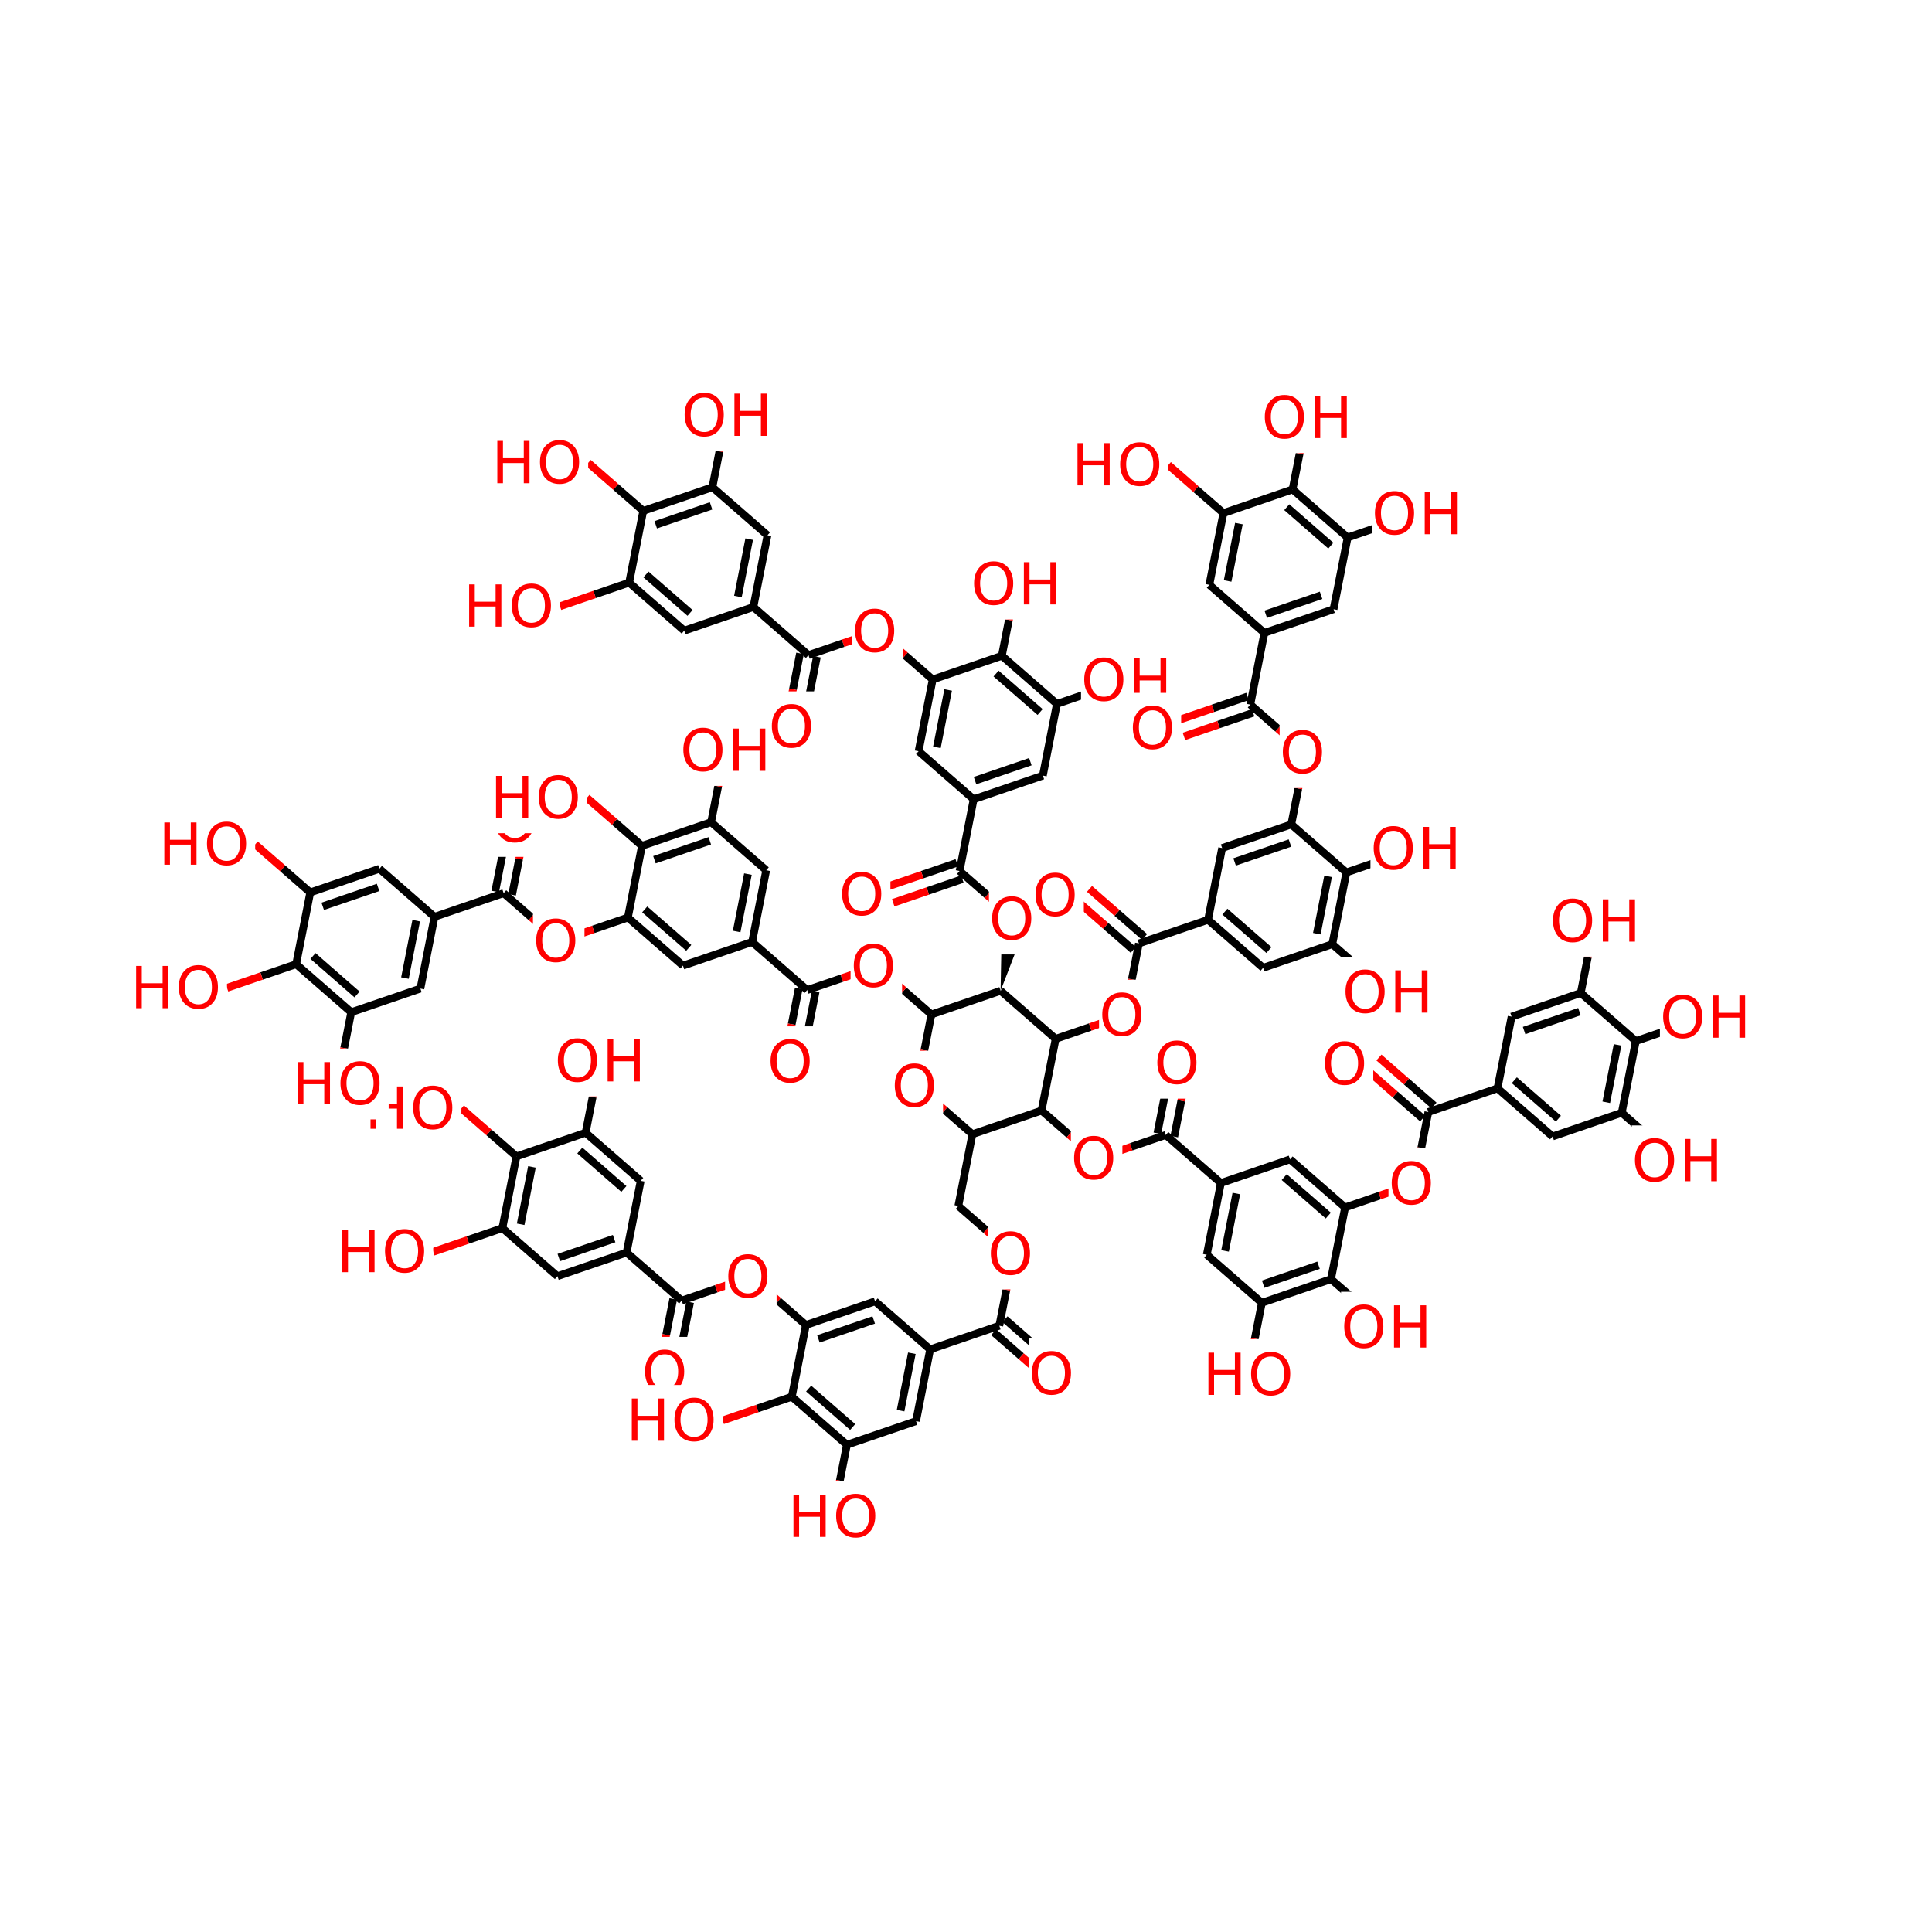 <svg xmlns="http://www.w3.org/2000/svg" xmlns:xlink="http://www.w3.org/1999/xlink" width="300pt" height="300pt" viewBox="0 0 300 300"><defs><symbol overflow="visible"><path d="M.453 1.594v-7.938h4.5v7.938zm.5-.5h3.5v-6.938h-3.5zm0 0"/></symbol><symbol overflow="visible" id="a"><path d="M.89-6.563h.876v2.688H5v-2.688h.89V0H5v-3.125H1.766V0H.89zm0 0"/></symbol><symbol overflow="visible" id="b"><path d="M3.547-5.953c-.65 0-1.164.242-1.547.72-.375.48-.563 1.13-.563 1.952 0 .835.188 1.49.563 1.967.383.48.898.72 1.547.72.644 0 1.156-.24 1.53-.72.376-.476.564-1.132.564-1.968 0-.822-.187-1.474-.562-1.954-.375-.477-.887-.72-1.53-.72zm0-.734c.914 0 1.648.312 2.203.937.55.617.828 1.438.828 2.47 0 1.042-.277 1.87-.828 2.483-.555.617-1.29.922-2.203.922-.93 0-1.668-.305-2.22-.922C.774-1.41.5-2.237.5-3.28c0-1.033.273-1.853.828-2.47.55-.625 1.29-.938 2.22-.938zm0 0"/></symbol></defs><g><path fill="#fff" d="M0 0h300v300H0z"/><path d="M86.56 198.168l10.74-3.676M86.77 195.273l8.59-2.94M78.008 190.703l8.55 7.465M97.3 194.492l2.188-11.137M97.3 194.492l8.552 7.465M99.488 183.355l-8.554-7.464M96.875 184.62l-6.84-5.968M90.934 175.89l-10.74 3.676M90.934 175.89l1.093-5.566" stroke-width="1.2" stroke="#000" stroke-miterlimit="10" fill="none"/><path d="M92.027 170.324l1.094-5.57" stroke-width="1.2" stroke="#f00" stroke-miterlimit="10" fill="none"/><path d="M80.195 179.566l-2.187 11.137M82.598 181.195l-1.75 8.91M80.195 179.566l-4.273-3.73" stroke-width="1.2" stroke="#000" stroke-miterlimit="10" fill="none"/><path d="M75.922 175.836l-4.277-3.73" stroke-width="1.2" stroke="#f00" stroke-miterlimit="10" fill="none"/><path d="M78.008 190.703l-5.367 1.84" stroke-width="1.2" stroke="#000" stroke-miterlimit="10" fill="none"/><path d="M72.64 192.543l-5.37 1.836" stroke-width="1.2" stroke="#f00" stroke-miterlimit="10" fill="none"/><path d="M52.27 188.88h15v11h-15zm0 0" fill="#fff"/><g fill="#f00"><use xlink:href="#a" x="52.27" y="197.542"/><use xlink:href="#b" x="59.284" y="197.542"/></g><path d="M56.645 166.605h15v11h-15zm0 0" fill="#fff"/><g fill="#f00"><use xlink:href="#a" x="56.645" y="175.269"/><use xlink:href="#b" x="63.659" y="175.269"/></g><path d="M86.12 159.254h15v11h-15zm0 0" fill="#fff"/><g fill="#f00"><use xlink:href="#b" x="86.121" y="167.917"/><use xlink:href="#a" x="93.463" y="167.917"/></g><path d="M104.54 201.7l-1.095 5.57" stroke-width="1.2" stroke="#000" stroke-miterlimit="10" fill="none"/><path d="M103.445 207.27l-1.093 5.566" stroke-width="1.2" stroke="#f00" stroke-miterlimit="10" fill="none"/><path d="M107.16 202.215l-1.094 5.566" stroke-width="1.2" stroke="#000" stroke-miterlimit="10" fill="none"/><path d="M106.066 207.78l-1.093 5.572" stroke-width="1.2" stroke="#f00" stroke-miterlimit="10" fill="none"/><path d="M105.852 201.957l5.367-1.84" stroke-width="1.2" stroke="#000" stroke-miterlimit="10" fill="none"/><path d="M111.22 200.117l5.37-1.836" stroke-width="1.2" stroke="#f00" stroke-miterlimit="10" fill="none"/><path d="M99.664 207.594h8v11h-8zm0 0" fill="#fff"/><use xlink:href="#b" x="99.664" y="216.257" fill="#f00"/><path d="M116.59 198.28l4.277 3.732" stroke-width="1.2" stroke="#f00" stroke-miterlimit="10" fill="none"/><path d="M120.867 202.012l4.274 3.734" stroke-width="1.2" stroke="#000" stroke-miterlimit="10" fill="none"/><path d="M112.59 192.78h8v11h-8zm0 0" fill="#fff"/><use xlink:href="#b" x="112.59" y="201.444" fill="#f00"/><path d="M125.14 205.746l10.743-3.676M127.082 207.902l8.59-2.937M122.953 216.883l2.188-11.137M135.883 202.07l8.55 7.465M144.434 209.535l-2.188 11.137M141.594 210.133l-1.75 8.91M144.434 209.535l10.738-3.676M142.246 220.672l-10.738 3.672M131.508 224.344l-8.555-7.46M132.406 221.586l-6.84-5.97M131.508 224.344l-1.094 5.57" stroke-width="1.2" stroke="#000" stroke-miterlimit="10" fill="none"/><path d="M130.414 229.914l-1.094 5.57" stroke-width="1.2" stroke="#f00" stroke-miterlimit="10" fill="none"/><path d="M122.953 216.883l-5.367 1.836" stroke-width="1.2" stroke="#000" stroke-miterlimit="10" fill="none"/><path d="M117.586 218.72l-5.37 1.84" stroke-width="1.2" stroke="#f00" stroke-miterlimit="10" fill="none"/><path d="M97.215 215.06h15v11h-15zm0 0" fill="#fff"/><g fill="#f00"><use xlink:href="#a" x="97.215" y="223.722"/><use xlink:href="#b" x="104.229" y="223.722"/></g><path d="M122.32 229.984h15v11h-15zm0 0" fill="#fff"/><g fill="#f00"><use xlink:href="#a" x="122.32" y="238.647"/><use xlink:href="#b" x="129.335" y="238.647"/></g><path d="M154.293 206.863l4.277 3.735" stroke-width="1.2" stroke="#000" stroke-miterlimit="10" fill="none"/><path d="M158.57 210.598l4.274 3.73" stroke-width="1.2" stroke="#f00" stroke-miterlimit="10" fill="none"/><path d="M156.05 204.852l4.274 3.734" stroke-width="1.2" stroke="#000" stroke-miterlimit="10" fill="none"/><path d="M160.324 208.586l4.278 3.73" stroke-width="1.2" stroke="#f00" stroke-miterlimit="10" fill="none"/><path d="M155.172 205.86l1.094-5.57" stroke-width="1.2" stroke="#000" stroke-miterlimit="10" fill="none"/><path d="M156.266 200.29l1.093-5.567" stroke-width="1.2" stroke="#f00" stroke-miterlimit="10" fill="none"/><path d="M159.723 207.82h8v11h-8zm0 0" fill="#fff"/><use xlink:href="#b" x="159.723" y="216.483" fill="#f00"/><path d="M157.36 194.723l-4.278-3.735" stroke-width="1.2" stroke="#f00" stroke-miterlimit="10" fill="none"/><path d="M153.082 190.988l-4.273-3.73" stroke-width="1.2" stroke="#000" stroke-miterlimit="10" fill="none"/><path d="M153.36 189.223h8v11h-8zm0 0" fill="#fff"/><use xlink:href="#b" x="153.359" y="197.886" fill="#f00"/><path d="M148.81 187.258l2.186-11.137M150.996 176.12l10.738-3.675" stroke-width="1.2" stroke="#000" stroke-miterlimit="10" fill="none"/><path d="M142.44 168.656l4.28 3.735" stroke-width="1.2" stroke="#f00" stroke-miterlimit="10" fill="none"/><path d="M146.72 172.39l4.276 3.73M161.734 172.445l2.188-11.136M161.734 172.445l4.274 3.735" stroke-width="1.2" stroke="#000" stroke-miterlimit="10" fill="none"/><path d="M166.008 176.18l4.277 3.73" stroke-width="1.2" stroke="#f00" stroke-miterlimit="10" fill="none"/><path d="M163.922 161.31l-8.55-7.462M163.922 161.31l5.367-1.837" stroke-width="1.2" stroke="#000" stroke-miterlimit="10" fill="none"/><path d="M169.29 159.473l5.37-1.84" stroke-width="1.2" stroke="#f00" stroke-miterlimit="10" fill="none"/><path d="M155.37 153.848l-10.74 3.672" stroke-width="1.2" stroke="#000" stroke-miterlimit="10" fill="none"/><path d="M155.37 153.848l4.153-10.754-3.933-.774zm0 0"/><path d="M144.63 157.52l-1.095 5.57" stroke-width="1.2" stroke="#000" stroke-miterlimit="10" fill="none"/><path d="M143.535 163.09l-1.094 5.566" stroke-width="1.2" stroke="#f00" stroke-miterlimit="10" fill="none"/><path d="M144.63 157.52l-4.275-3.73" stroke-width="1.2" stroke="#000" stroke-miterlimit="10" fill="none"/><path d="M140.355 153.79l-4.277-3.73" stroke-width="1.2" stroke="#f00" stroke-miterlimit="10" fill="none"/><path d="M138.44 163.156h8v11h-8zm0 0" fill="#fff"/><use xlink:href="#b" x="138.441" y="171.819" fill="#f00"/><path d="M136.078 150.06l-5.367 1.835" stroke-width="1.2" stroke="#f00" stroke-miterlimit="10" fill="none"/><path d="M130.71 151.895l-5.37 1.835" stroke-width="1.2" stroke="#000" stroke-miterlimit="10" fill="none"/><path d="M132.078 144.56h8v11h-8zm0 0" fill="#fff"/><use xlink:href="#b" x="132.078" y="153.222" fill="#f00"/><path d="M124.03 153.473l-1.093 5.57" stroke-width="1.2" stroke="#000" stroke-miterlimit="10" fill="none"/><path d="M122.938 159.043l-1.094 5.57" stroke-width="1.2" stroke="#f00" stroke-miterlimit="10" fill="none"/><path d="M126.648 153.988l-1.093 5.57" stroke-width="1.2" stroke="#000" stroke-miterlimit="10" fill="none"/><path d="M125.555 159.56l-1.094 5.565" stroke-width="1.2" stroke="#f00" stroke-miterlimit="10" fill="none"/><path d="M125.34 153.73l-8.55-7.46" stroke-width="1.2" stroke="#000" stroke-miterlimit="10" fill="none"/><path d="M119.152 159.367h8v11h-8zm0 0" fill="#fff"/><use xlink:href="#b" x="119.152" y="168.03" fill="#f00"/><path d="M116.79 146.27l2.187-11.137M114.387 144.64l1.75-8.91M106.05 149.94l10.74-3.67M118.977 135.133l-8.555-7.465M110.422 127.668l-10.738 3.676M110.215 130.563l-8.594 2.937M110.422 127.668l1.094-5.57" stroke-width="1.2" stroke="#000" stroke-miterlimit="10" fill="none"/><path d="M111.516 122.098l1.093-5.567" stroke-width="1.2" stroke="#f00" stroke-miterlimit="10" fill="none"/><path d="M99.684 131.344l-2.188 11.136M99.684 131.344l-4.274-3.735" stroke-width="1.2" stroke="#000" stroke-miterlimit="10" fill="none"/><path d="M95.41 127.61l-4.277-3.73" stroke-width="1.2" stroke="#f00" stroke-miterlimit="10" fill="none"/><path d="M97.496 142.48l8.555 7.46M100.11 141.215l6.84 5.97M97.496 142.48l-5.367 1.836" stroke-width="1.2" stroke="#000" stroke-miterlimit="10" fill="none"/><path d="M92.13 144.316l-5.372 1.836M86.758 146.152l-4.278-3.73" stroke-width="1.2" stroke="#f00" stroke-miterlimit="10" fill="none"/><path d="M82.48 142.422l-4.273-3.73" stroke-width="1.2" stroke="#000" stroke-miterlimit="10" fill="none"/><path d="M82.758 140.652h8v11h-8zm0 0" fill="#fff"/><use xlink:href="#b" x="82.758" y="149.315" fill="#f00"/><path d="M79.516 138.95l1.093-5.57" stroke-width="1.2" stroke="#000" stroke-miterlimit="10" fill="none"/><path d="M80.61 133.38l1.093-5.567" stroke-width="1.2" stroke="#f00" stroke-miterlimit="10" fill="none"/><path d="M76.895 138.434l1.093-5.57" stroke-width="1.2" stroke="#000" stroke-miterlimit="10" fill="none"/><path d="M77.988 132.863l1.094-5.566" stroke-width="1.2" stroke="#f00" stroke-miterlimit="10" fill="none"/><path d="M78.207 138.69l-10.738 3.677" stroke-width="1.2" stroke="#000" stroke-miterlimit="10" fill="none"/><path d="M76.395 122.055h8v11h-8zm0 0" fill="#fff"/><use xlink:href="#b" x="76.395" y="130.718" fill="#f00"/><path d="M67.47 142.367l-2.19 11.137M64.63 142.965l-1.75 8.91M58.914 134.902l8.555 7.465M65.28 153.504l-10.74 3.672M54.54 157.176l-8.552-7.46M55.44 154.418l-6.838-5.97M54.54 157.176l-1.095 5.57" stroke-width="1.2" stroke="#000" stroke-miterlimit="10" fill="none"/><path d="M53.445 162.746l-1.093 5.57" stroke-width="1.2" stroke="#f00" stroke-miterlimit="10" fill="none"/><path d="M45.988 149.715l2.188-11.137M45.988 149.715l-5.367 1.836" stroke-width="1.2" stroke="#000" stroke-miterlimit="10" fill="none"/><path d="M40.62 151.55l-5.37 1.84" stroke-width="1.2" stroke="#f00" stroke-miterlimit="10" fill="none"/><path d="M48.176 138.578l10.738-3.676M50.113 140.734l8.594-2.937M48.176 138.578l-4.274-3.734" stroke-width="1.2" stroke="#000" stroke-miterlimit="10" fill="none"/><path d="M43.902 134.844l-4.277-3.73" stroke-width="1.2" stroke="#f00" stroke-miterlimit="10" fill="none"/><path d="M24.625 125.613h15v11h-15zm0 0" fill="#fff"/><g fill="#f00"><use xlink:href="#a" x="24.625" y="134.276"/><use xlink:href="#b" x="31.64" y="134.276"/></g><path d="M20.25 147.89h15v11h-15zm0 0" fill="#fff"/><g fill="#f00"><use xlink:href="#a" x="20.25" y="156.554"/><use xlink:href="#b" x="27.265" y="156.554"/></g><path d="M45.352 162.816h15v11h-15zm0 0" fill="#fff"/><g fill="#f00"><use xlink:href="#a" x="45.352" y="171.479"/><use xlink:href="#b" x="52.366" y="171.479"/></g><path d="M76.133 118.38h15v11h-15zm0 0" fill="#fff"/><g fill="#f00"><use xlink:href="#a" x="76.133" y="127.042"/><use xlink:href="#b" x="83.147" y="127.042"/></g><path d="M105.61 111.03h15v11h-15zm0 0" fill="#fff"/><g fill="#f00"><use xlink:href="#b" x="105.609" y="119.694"/><use xlink:href="#a" x="112.951" y="119.694"/></g><path d="M157.56 142.707l-4.28-3.73" stroke-width="1.2" stroke="#f00" stroke-miterlimit="10" fill="none"/><path d="M153.28 138.977l-4.276-3.73" stroke-width="1.2" stroke="#000" stroke-miterlimit="10" fill="none"/><path d="M153.56 137.207h8v11h-8zm0 0" fill="#fff"/><use xlink:href="#b" x="153.559" y="145.87" fill="#f00"/><path d="M148.574 133.98l-5.37 1.84" stroke-width="1.2" stroke="#000" stroke-miterlimit="10" fill="none"/><path d="M143.203 135.82l-5.37 1.836" stroke-width="1.2" stroke="#f00" stroke-miterlimit="10" fill="none"/><path d="M149.438 136.508l-5.372 1.84" stroke-width="1.2" stroke="#000" stroke-miterlimit="10" fill="none"/><path d="M144.066 138.348l-5.367 1.836" stroke-width="1.2" stroke="#f00" stroke-miterlimit="10" fill="none"/><path d="M149.004 135.246l2.187-11.137" stroke-width="1.2" stroke="#000" stroke-miterlimit="10" fill="none"/><path d="M130.266 133.418h8v11h-8zm0 0" fill="#fff"/><use xlink:href="#b" x="130.266" y="142.081" fill="#f00"/><path d="M151.19 124.11l10.744-3.676M151.402 121.215l8.59-2.942M142.64 116.645l8.55 7.464M161.934 120.434l2.183-11.137M164.117 109.297l-8.55-7.465M161.508 110.563l-6.84-5.973M164.117 109.297l5.37-1.84" stroke-width="1.2" stroke="#000" stroke-miterlimit="10" fill="none"/><path d="M169.488 107.457l5.37-1.836" stroke-width="1.2" stroke="#f00" stroke-miterlimit="10" fill="none"/><path d="M155.566 101.832l-10.738 3.676M155.566 101.832l1.094-5.566" stroke-width="1.2" stroke="#000" stroke-miterlimit="10" fill="none"/><path d="M156.66 96.266l1.094-5.57" stroke-width="1.2" stroke="#f00" stroke-miterlimit="10" fill="none"/><path d="M144.828 105.508l-2.187 11.137M147.23 107.137l-1.75 8.91M144.828 105.508l-4.277-3.735" stroke-width="1.2" stroke="#000" stroke-miterlimit="10" fill="none"/><path d="M140.55 101.773l-4.273-3.73M136.277 98.043l-5.37 1.84" stroke-width="1.2" stroke="#f00" stroke-miterlimit="10" fill="none"/><path d="M130.906 99.883l-5.367 1.836" stroke-width="1.2" stroke="#000" stroke-miterlimit="10" fill="none"/><path d="M132.277 92.543h8v11h-8zm0 0" fill="#fff"/><use xlink:href="#b" x="132.277" y="101.206" fill="#f00"/><path d="M124.227 101.46l-1.094 5.57" stroke-width="1.2" stroke="#000" stroke-miterlimit="10" fill="none"/><path d="M123.133 107.03l-1.094 5.568" stroke-width="1.2" stroke="#f00" stroke-miterlimit="10" fill="none"/><path d="M126.848 101.977l-1.094 5.566" stroke-width="1.2" stroke="#000" stroke-miterlimit="10" fill="none"/><path d="M125.754 107.543l-1.094 5.57" stroke-width="1.2" stroke="#f00" stroke-miterlimit="10" fill="none"/><path d="M125.54 101.72l-8.556-7.466" stroke-width="1.2" stroke="#000" stroke-miterlimit="10" fill="none"/><path d="M119.352 107.355h8v11h-8zm0 0" fill="#fff"/><use xlink:href="#b" x="119.352" y="116.019" fill="#f00"/><path d="M116.984 94.254l2.188-11.137M114.582 92.625l1.75-8.91M106.246 97.93l10.738-3.676M119.172 83.117l-8.55-7.46M110.62 75.656l-10.737 3.672M110.414 78.547l-8.594 2.94M110.62 75.656l1.095-5.57" stroke-width="1.2" stroke="#000" stroke-miterlimit="10" fill="none"/><path d="M111.715 70.086l1.094-5.57" stroke-width="1.2" stroke="#f00" stroke-miterlimit="10" fill="none"/><path d="M99.883 79.328l-2.188 11.137M99.883 79.328l-4.278-3.73" stroke-width="1.2" stroke="#000" stroke-miterlimit="10" fill="none"/><path d="M95.605 75.598l-4.273-3.73" stroke-width="1.2" stroke="#f00" stroke-miterlimit="10" fill="none"/><path d="M97.695 90.465l8.55 7.465M100.305 89.2l6.843 5.972M97.695 90.465l-5.37 1.84" stroke-width="1.2" stroke="#000" stroke-miterlimit="10" fill="none"/><path d="M92.324 92.305l-5.367 1.836" stroke-width="1.2" stroke="#f00" stroke-miterlimit="10" fill="none"/><path d="M71.957 88.64h15v11h-15zm0 0" fill="#fff"/><g fill="#f00"><use xlink:href="#a" x="71.957" y="97.304"/><use xlink:href="#b" x="78.972" y="97.304"/></g><path d="M76.332 66.367h15v11h-15zm0 0" fill="#fff"/><g fill="#f00"><use xlink:href="#a" x="76.332" y="75.03"/><use xlink:href="#b" x="83.347" y="75.03"/></g><path d="M105.81 59.016h15v11h-15zm0 0" fill="#fff"/><g fill="#f00"><use xlink:href="#b" x="105.809" y="67.679"/><use xlink:href="#a" x="113.15" y="67.679"/></g><path d="M150.754 85.195h15v11h-15zm0 0" fill="#fff"/><g fill="#f00"><use xlink:href="#b" x="150.754" y="93.858"/><use xlink:href="#a" x="158.096" y="93.858"/></g><path d="M167.86 100.12h15v11h-15zm0 0" fill="#fff"/><g fill="#f00"><use xlink:href="#b" x="167.859" y="108.784"/><use xlink:href="#a" x="175.201" y="108.784"/></g><path d="M174.66 157.633l1.094-5.567" stroke-width="1.2" stroke="#f00" stroke-miterlimit="10" fill="none"/><path d="M175.754 152.066l1.094-5.57" stroke-width="1.2" stroke="#000" stroke-miterlimit="10" fill="none"/><path d="M170.66 152.133h8v11h-8zm0 0" fill="#fff"/><use xlink:href="#b" x="170.66" y="160.796" fill="#f00"/><path d="M177.727 145.492l-4.278-3.734" stroke-width="1.2" stroke="#000" stroke-miterlimit="10" fill="none"/><path d="M173.45 141.758l-4.274-3.73" stroke-width="1.2" stroke="#f00" stroke-miterlimit="10" fill="none"/><path d="M175.97 147.504l-4.275-3.734" stroke-width="1.2" stroke="#000" stroke-miterlimit="10" fill="none"/><path d="M171.695 143.77l-4.277-3.73" stroke-width="1.2" stroke="#f00" stroke-miterlimit="10" fill="none"/><path d="M176.848 146.496l10.738-3.672" stroke-width="1.2" stroke="#000" stroke-miterlimit="10" fill="none"/><path d="M160.297 133.535h8v11h-8zm0 0" fill="#fff"/><use xlink:href="#b" x="160.297" y="142.198" fill="#f00"/><path d="M187.586 142.824l8.55 7.46M190.2 141.555l6.84 5.972M189.773 131.684l-2.187 11.14M196.137 150.285l10.742-3.676M206.88 146.61l2.186-11.137M204.477 144.984l1.75-8.91M206.88 146.61l4.272 3.734" stroke-width="1.2" stroke="#000" stroke-miterlimit="10" fill="none"/><path d="M211.152 150.344l4.278 3.73" stroke-width="1.2" stroke="#f00" stroke-miterlimit="10" fill="none"/><path d="M209.066 135.473l-8.554-7.46M209.066 135.473l5.368-1.836" stroke-width="1.2" stroke="#000" stroke-miterlimit="10" fill="none"/><path d="M214.434 133.637l5.37-1.836" stroke-width="1.2" stroke="#f00" stroke-miterlimit="10" fill="none"/><path d="M200.512 128.012l-10.74 3.672M200.305 130.906l-8.594 2.938M200.512 128.012l1.093-5.57" stroke-width="1.2" stroke="#000" stroke-miterlimit="10" fill="none"/><path d="M201.605 122.44l1.094-5.57M202.7 116.87l-4.274-3.73" stroke-width="1.2" stroke="#f00" stroke-miterlimit="10" fill="none"/><path d="M198.426 113.14l-4.278-3.73" stroke-width="1.2" stroke="#000" stroke-miterlimit="10" fill="none"/><path d="M198.7 111.37h8v11h-8zm0 0" fill="#fff"/><use xlink:href="#b" x="198.699" y="120.034" fill="#f00"/><path d="M193.715 108.145l-5.367 1.84" stroke-width="1.2" stroke="#000" stroke-miterlimit="10" fill="none"/><path d="M188.348 109.984l-5.37 1.836" stroke-width="1.2" stroke="#f00" stroke-miterlimit="10" fill="none"/><path d="M194.582 110.672l-5.37 1.84" stroke-width="1.2" stroke="#000" stroke-miterlimit="10" fill="none"/><path d="M189.21 112.512l-5.366 1.836" stroke-width="1.2" stroke="#f00" stroke-miterlimit="10" fill="none"/><path d="M194.148 109.41l2.188-11.137" stroke-width="1.2" stroke="#000" stroke-miterlimit="10" fill="none"/><path d="M175.41 107.586h8v11h-8zm0 0" fill="#fff"/><use xlink:href="#b" x="175.41" y="116.249" fill="#f00"/><path d="M196.336 98.273l10.738-3.675M196.547 95.38l8.59-2.942M187.785 90.81l8.55 7.463M207.074 94.598l2.188-11.137M209.262 83.46l-8.55-7.464M206.652 84.727l-6.843-5.973M209.262 83.46l5.37-1.835" stroke-width="1.2" stroke="#000" stroke-miterlimit="10" fill="none"/><path d="M214.633 81.625l5.367-1.84" stroke-width="1.2" stroke="#f00" stroke-miterlimit="10" fill="none"/><path d="M200.71 75.996l-10.737 3.676M200.71 75.996l1.095-5.566" stroke-width="1.2" stroke="#000" stroke-miterlimit="10" fill="none"/><path d="M201.805 70.43l1.093-5.57" stroke-width="1.2" stroke="#f00" stroke-miterlimit="10" fill="none"/><path d="M189.973 79.672l-2.188 11.137M192.375 81.3l-1.75 8.91M189.973 79.672l-4.278-3.73" stroke-width="1.2" stroke="#000" stroke-miterlimit="10" fill="none"/><path d="M185.695 75.94l-4.273-3.733" stroke-width="1.2" stroke="#f00" stroke-miterlimit="10" fill="none"/><path d="M166.422 66.707h15v11h-15zm0 0" fill="#fff"/><g fill="#f00"><use xlink:href="#a" x="166.422" y="75.37"/><use xlink:href="#b" x="173.437" y="75.37"/></g><path d="M195.898 59.36h15v11h-15zm0 0" fill="#fff"/><g fill="#f00"><use xlink:href="#b" x="195.898" y="68.022"/><use xlink:href="#a" x="203.24" y="68.022"/></g><path d="M213 74.285h15v11h-15zm0 0" fill="#fff"/><g fill="#f00"><use xlink:href="#b" x="213" y="82.948"/><use xlink:href="#a" x="220.342" y="82.948"/></g><path d="M212.805 126.3h15v11h-15zm0 0" fill="#fff"/><g fill="#f00"><use xlink:href="#b" x="212.805" y="134.964"/><use xlink:href="#a" x="220.146" y="134.964"/></g><path d="M208.43 148.574h15v11h-15zm0 0" fill="#fff"/><g fill="#f00"><use xlink:href="#b" x="208.43" y="157.237"/><use xlink:href="#a" x="215.771" y="157.237"/></g><path d="M170.285 179.91l5.37-1.836" stroke-width="1.2" stroke="#f00" stroke-miterlimit="10" fill="none"/><path d="M175.656 178.074l5.367-1.84" stroke-width="1.2" stroke="#000" stroke-miterlimit="10" fill="none"/><path d="M166.285 174.41h8v11h-8zm0 0" fill="#fff"/><use xlink:href="#b" x="166.285" y="183.073" fill="#f00"/><path d="M182.336 176.492l1.094-5.57" stroke-width="1.2" stroke="#000" stroke-miterlimit="10" fill="none"/><path d="M183.43 170.922l1.093-5.567" stroke-width="1.2" stroke="#f00" stroke-miterlimit="10" fill="none"/><path d="M179.715 175.977l1.094-5.567" stroke-width="1.2" stroke="#000" stroke-miterlimit="10" fill="none"/><path d="M180.81 170.41l1.092-5.57" stroke-width="1.2" stroke="#f00" stroke-miterlimit="10" fill="none"/><path d="M181.023 176.234l8.555 7.465" stroke-width="1.2" stroke="#000" stroke-miterlimit="10" fill="none"/><path d="M179.21 159.598h8v11h-8zm0 0" fill="#fff"/><use xlink:href="#b" x="179.211" y="168.261" fill="#f00"/><path d="M189.578 183.7l-2.187 11.136M191.977 185.328l-1.75 8.91M200.316 180.023l-10.738 3.676M187.39 194.836l8.55 7.465M195.94 202.3l10.74-3.675M196.148 199.406l8.594-2.94M195.94 202.3l-1.092 5.567" stroke-width="1.2" stroke="#000" stroke-miterlimit="10" fill="none"/><path d="M194.848 207.867l-1.094 5.57" stroke-width="1.2" stroke="#f00" stroke-miterlimit="10" fill="none"/><path d="M206.68 198.625l2.187-11.137M206.68 198.625l4.277 3.73" stroke-width="1.2" stroke="#000" stroke-miterlimit="10" fill="none"/><path d="M210.957 202.355l4.273 3.73" stroke-width="1.2" stroke="#f00" stroke-miterlimit="10" fill="none"/><path d="M208.867 187.488l-8.55-7.465M206.258 188.754l-6.844-5.973M208.867 187.488l5.37-1.84" stroke-width="1.2" stroke="#000" stroke-miterlimit="10" fill="none"/><path d="M214.238 185.648l5.367-1.835M219.605 183.813l1.094-5.57" stroke-width="1.2" stroke="#f00" stroke-miterlimit="10" fill="none"/><path d="M220.7 178.242l1.093-5.566" stroke-width="1.2" stroke="#000" stroke-miterlimit="10" fill="none"/><path d="M215.605 178.313h8v11h-8zm0 0" fill="#fff"/><use xlink:href="#b" x="215.605" y="186.976" fill="#f00"/><path d="M222.672 171.668l-4.277-3.73" stroke-width="1.2" stroke="#000" stroke-miterlimit="10" fill="none"/><path d="M218.395 167.938l-4.274-3.73" stroke-width="1.2" stroke="#f00" stroke-miterlimit="10" fill="none"/><path d="M220.914 173.68l-4.273-3.73" stroke-width="1.2" stroke="#000" stroke-miterlimit="10" fill="none"/><path d="M216.64 169.95l-4.277-3.73" stroke-width="1.2" stroke="#f00" stroke-miterlimit="10" fill="none"/><path d="M221.793 172.676L232.53 169" stroke-width="1.2" stroke="#000" stroke-miterlimit="10" fill="none"/><path d="M205.242 159.71h8v11h-8zm0 0" fill="#fff"/><use xlink:href="#b" x="205.242" y="168.374" fill="#f00"/><path d="M232.53 169l8.556 7.465M235.145 167.734l6.84 5.973M234.72 157.863L232.53 169M241.086 176.465l10.738-3.676M251.824 172.79l2.188-11.138M249.422 171.16l1.75-8.91M251.824 172.79l4.274 3.73" stroke-width="1.2" stroke="#000" stroke-miterlimit="10" fill="none"/><path d="M256.098 176.52l4.277 3.734" stroke-width="1.2" stroke="#f00" stroke-miterlimit="10" fill="none"/><path d="M254.012 161.652l-8.55-7.464M254.012 161.652l5.367-1.84" stroke-width="1.2" stroke="#000" stroke-miterlimit="10" fill="none"/><path d="M259.38 159.813l5.37-1.836" stroke-width="1.2" stroke="#f00" stroke-miterlimit="10" fill="none"/><path d="M245.46 154.188l-10.74 3.675M245.25 157.082l-8.59 2.94M245.46 154.188l1.095-5.567" stroke-width="1.2" stroke="#000" stroke-miterlimit="10" fill="none"/><path d="M246.555 148.62l1.093-5.57" stroke-width="1.2" stroke="#f00" stroke-miterlimit="10" fill="none"/><path d="M240.648 137.55h15v11h-15zm0 0" fill="#fff"/><g fill="#f00"><use xlink:href="#b" x="240.648" y="146.214"/><use xlink:href="#a" x="247.99" y="146.214"/></g><path d="M257.75 152.477h15v11h-15zm0 0" fill="#fff"/><g fill="#f00"><use xlink:href="#b" x="257.75" y="161.14"/><use xlink:href="#a" x="265.092" y="161.14"/></g><path d="M253.375 174.754h15v11h-15zm0 0" fill="#fff"/><g fill="#f00"><use xlink:href="#b" x="253.375" y="183.417"/><use xlink:href="#a" x="260.717" y="183.417"/></g><path d="M208.23 200.586h15v11h-15zm0 0" fill="#fff"/><g fill="#f00"><use xlink:href="#b" x="208.23" y="209.249"/><use xlink:href="#a" x="215.572" y="209.249"/></g><path d="M186.754 207.938h15v11h-15zm0 0" fill="#fff"/><g fill="#f00"><use xlink:href="#a" x="186.754" y="216.601"/><use xlink:href="#b" x="193.769" y="216.601"/></g></g></svg>